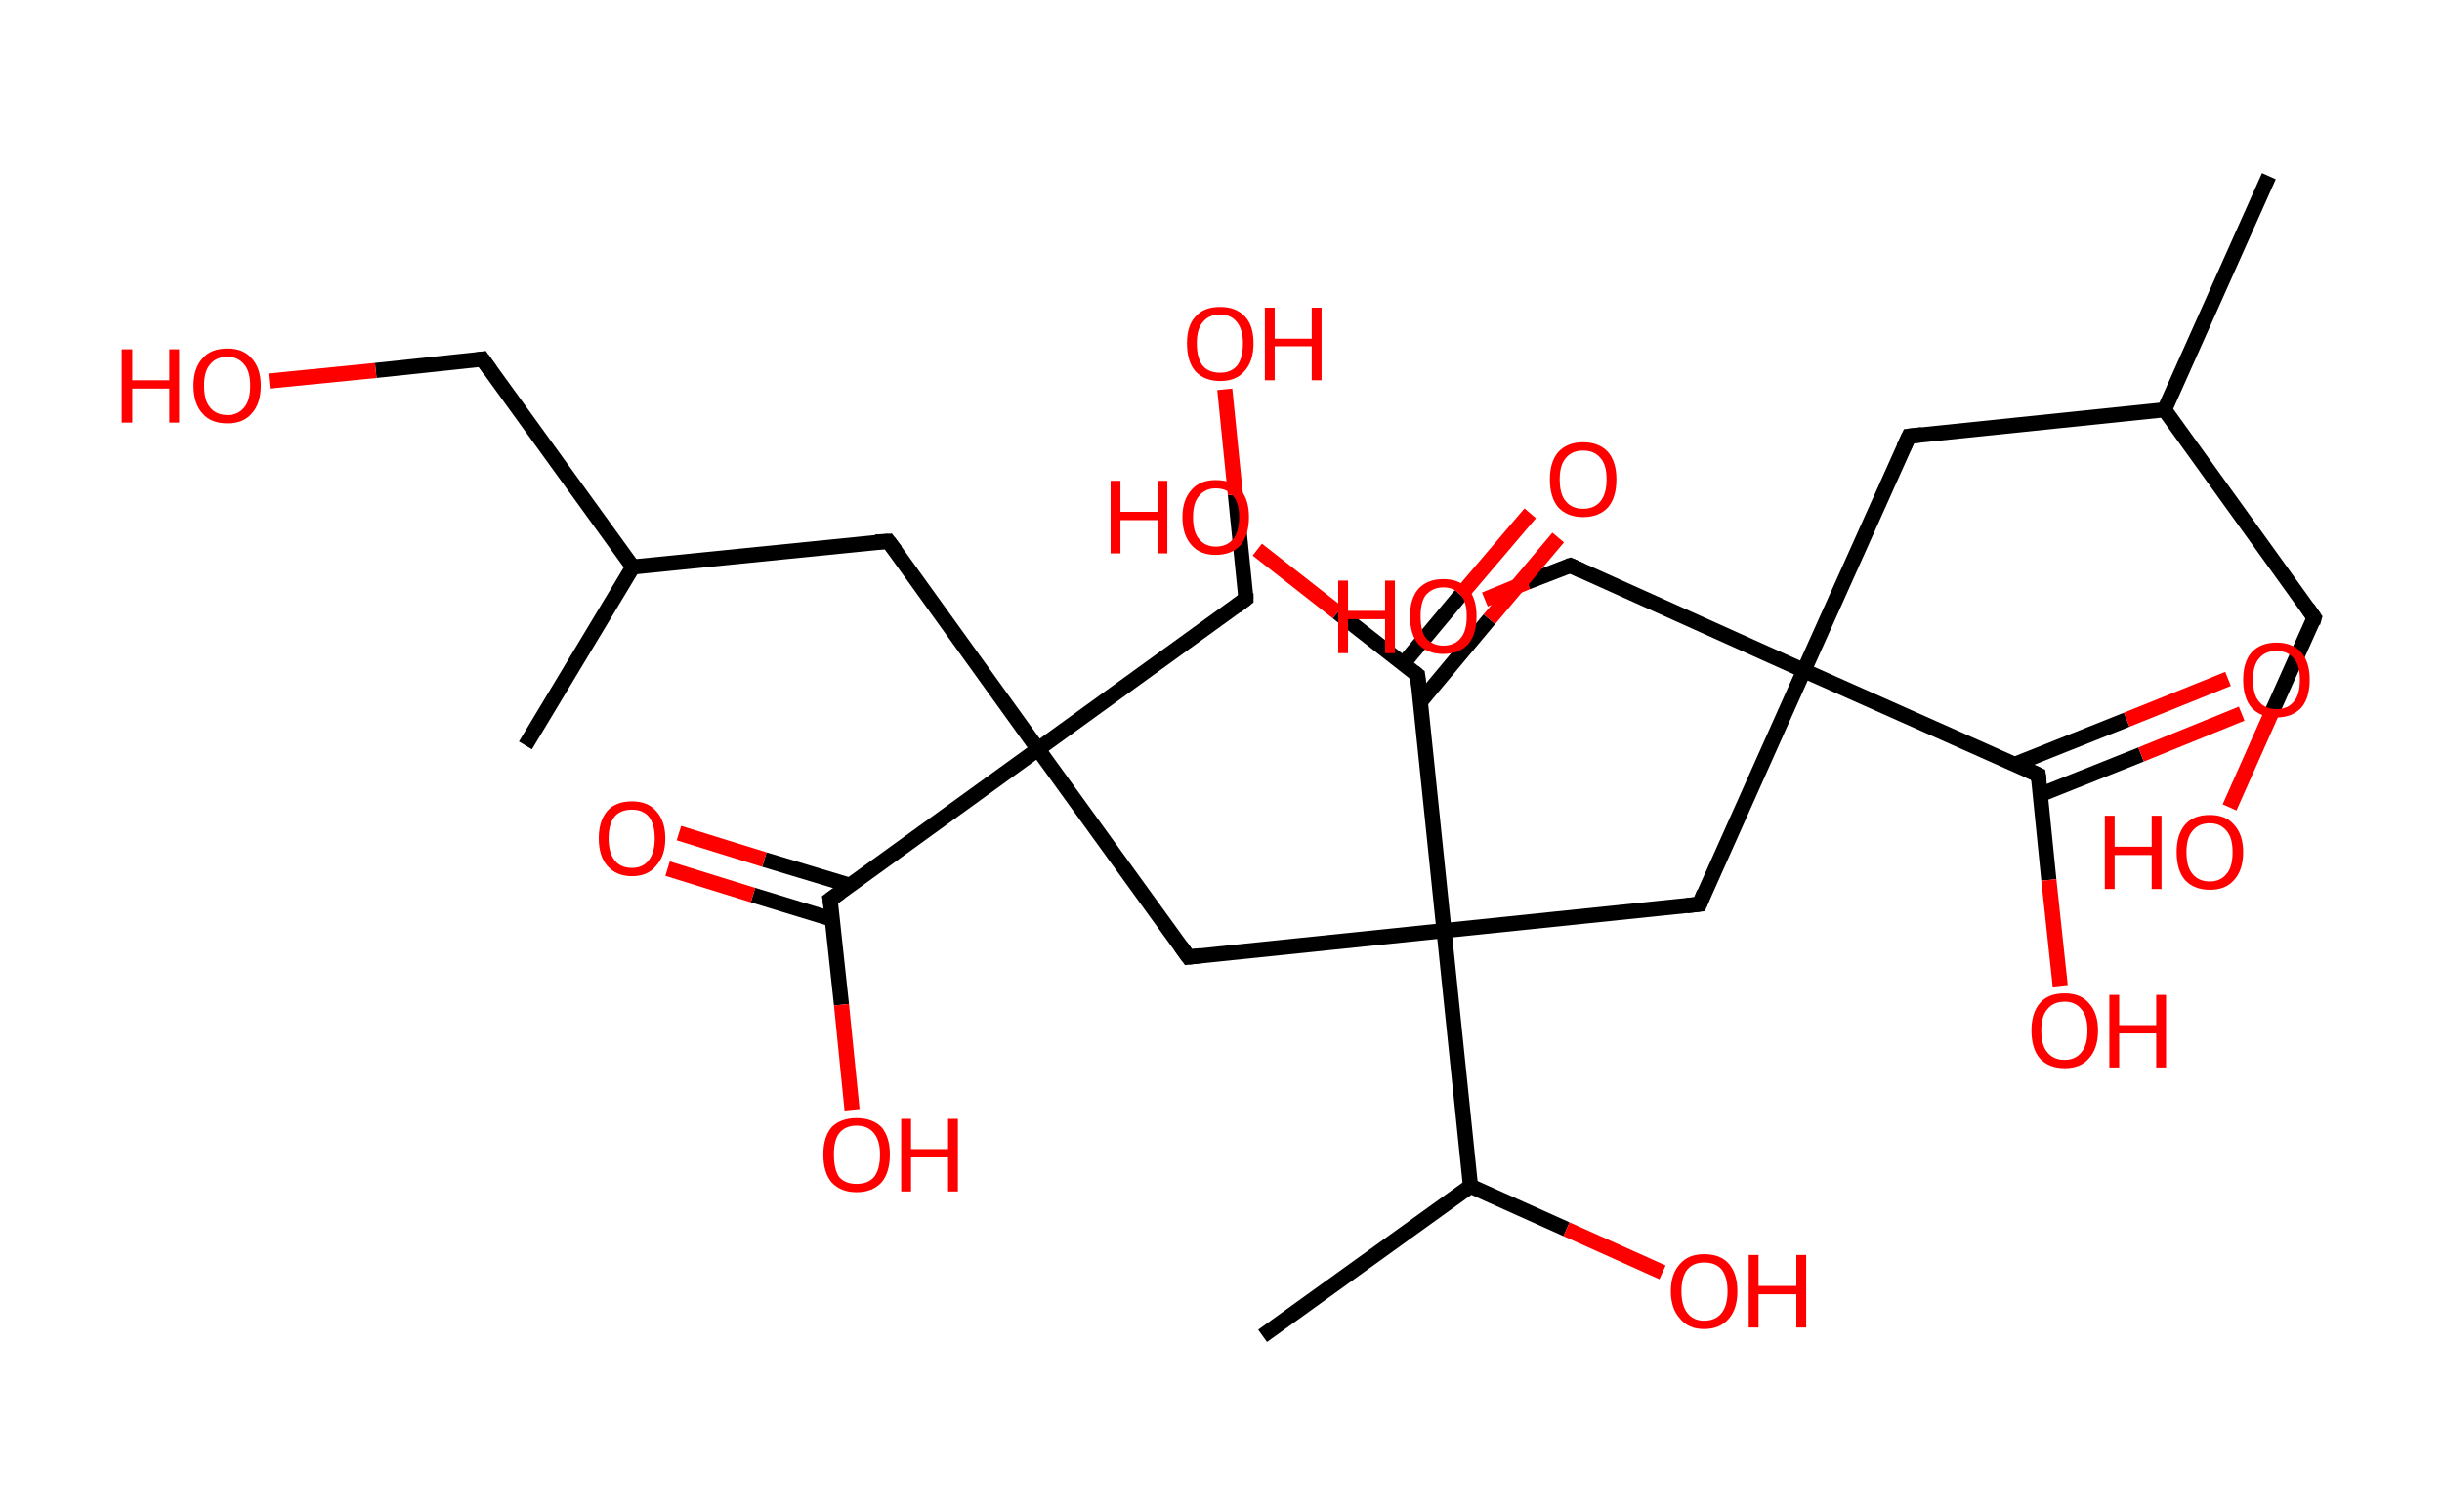 <?xml version='1.0' encoding='ASCII' standalone='yes'?>
<svg xmlns="http://www.w3.org/2000/svg" xmlns:rdkit="http://www.rdkit.org/xml" xmlns:xlink="http://www.w3.org/1999/xlink" version="1.1" baseProfile="full" xml:space="preserve" width="323px" height="200px" viewBox="0 0 323 200">
<!-- END OF HEADER -->
<rect style="opacity:1.0;fill:#FFFFFF;stroke:none" width="323.0" height="200.0" x="0.0" y="0.0"> </rect>
<path class="bond-0 atom-0 atom-1" d="M 300.1,23.3 L 286.3,54.2" style="fill:none;fill-rule:evenodd;stroke:#000000;stroke-width:2.0px;stroke-linecap:butt;stroke-linejoin:miter;stroke-opacity:1"/>
<path class="bond-1 atom-1 atom-2" d="M 286.3,54.2 L 306.1,81.7" style="fill:none;fill-rule:evenodd;stroke:#000000;stroke-width:2.0px;stroke-linecap:butt;stroke-linejoin:miter;stroke-opacity:1"/>
<path class="bond-2 atom-2 atom-3" d="M 306.1,81.7 L 300.5,94.2" style="fill:none;fill-rule:evenodd;stroke:#000000;stroke-width:2.0px;stroke-linecap:butt;stroke-linejoin:miter;stroke-opacity:1"/>
<path class="bond-2 atom-2 atom-3" d="M 300.5,94.2 L 294.9,106.8" style="fill:none;fill-rule:evenodd;stroke:#FF0000;stroke-width:2.0px;stroke-linecap:butt;stroke-linejoin:miter;stroke-opacity:1"/>
<path class="bond-3 atom-1 atom-4" d="M 286.3,54.2 L 252.5,57.7" style="fill:none;fill-rule:evenodd;stroke:#000000;stroke-width:2.0px;stroke-linecap:butt;stroke-linejoin:miter;stroke-opacity:1"/>
<path class="bond-4 atom-4 atom-5" d="M 252.5,57.7 L 238.6,88.7" style="fill:none;fill-rule:evenodd;stroke:#000000;stroke-width:2.0px;stroke-linecap:butt;stroke-linejoin:miter;stroke-opacity:1"/>
<path class="bond-5 atom-5 atom-6" d="M 238.6,88.7 L 207.7,74.8" style="fill:none;fill-rule:evenodd;stroke:#000000;stroke-width:2.0px;stroke-linecap:butt;stroke-linejoin:miter;stroke-opacity:1"/>
<path class="bond-6 atom-6 atom-7" d="M 207.7,74.8 L 202.0,77.0" style="fill:none;fill-rule:evenodd;stroke:#000000;stroke-width:2.0px;stroke-linecap:butt;stroke-linejoin:miter;stroke-opacity:1"/>
<path class="bond-6 atom-6 atom-7" d="M 202.0,77.0 L 196.4,79.3" style="fill:none;fill-rule:evenodd;stroke:#FF0000;stroke-width:2.0px;stroke-linecap:butt;stroke-linejoin:miter;stroke-opacity:1"/>
<path class="bond-7 atom-5 atom-8" d="M 238.6,88.7 L 224.8,119.6" style="fill:none;fill-rule:evenodd;stroke:#000000;stroke-width:2.0px;stroke-linecap:butt;stroke-linejoin:miter;stroke-opacity:1"/>
<path class="bond-8 atom-8 atom-9" d="M 224.8,119.6 L 191.0,123.1" style="fill:none;fill-rule:evenodd;stroke:#000000;stroke-width:2.0px;stroke-linecap:butt;stroke-linejoin:miter;stroke-opacity:1"/>
<path class="bond-9 atom-9 atom-10" d="M 191.0,123.1 L 157.2,126.6" style="fill:none;fill-rule:evenodd;stroke:#000000;stroke-width:2.0px;stroke-linecap:butt;stroke-linejoin:miter;stroke-opacity:1"/>
<path class="bond-10 atom-10 atom-11" d="M 157.2,126.6 L 137.3,99.1" style="fill:none;fill-rule:evenodd;stroke:#000000;stroke-width:2.0px;stroke-linecap:butt;stroke-linejoin:miter;stroke-opacity:1"/>
<path class="bond-11 atom-11 atom-12" d="M 137.3,99.1 L 164.8,79.2" style="fill:none;fill-rule:evenodd;stroke:#000000;stroke-width:2.0px;stroke-linecap:butt;stroke-linejoin:miter;stroke-opacity:1"/>
<path class="bond-12 atom-12 atom-13" d="M 164.8,79.2 L 163.4,65.4" style="fill:none;fill-rule:evenodd;stroke:#000000;stroke-width:2.0px;stroke-linecap:butt;stroke-linejoin:miter;stroke-opacity:1"/>
<path class="bond-12 atom-12 atom-13" d="M 163.4,65.4 L 162.0,51.5" style="fill:none;fill-rule:evenodd;stroke:#FF0000;stroke-width:2.0px;stroke-linecap:butt;stroke-linejoin:miter;stroke-opacity:1"/>
<path class="bond-13 atom-11 atom-14" d="M 137.3,99.1 L 117.5,71.6" style="fill:none;fill-rule:evenodd;stroke:#000000;stroke-width:2.0px;stroke-linecap:butt;stroke-linejoin:miter;stroke-opacity:1"/>
<path class="bond-14 atom-14 atom-15" d="M 117.5,71.6 L 83.7,75.0" style="fill:none;fill-rule:evenodd;stroke:#000000;stroke-width:2.0px;stroke-linecap:butt;stroke-linejoin:miter;stroke-opacity:1"/>
<path class="bond-15 atom-15 atom-16" d="M 83.7,75.0 L 69.5,98.6" style="fill:none;fill-rule:evenodd;stroke:#000000;stroke-width:2.0px;stroke-linecap:butt;stroke-linejoin:miter;stroke-opacity:1"/>
<path class="bond-16 atom-15 atom-17" d="M 83.7,75.0 L 63.8,47.5" style="fill:none;fill-rule:evenodd;stroke:#000000;stroke-width:2.0px;stroke-linecap:butt;stroke-linejoin:miter;stroke-opacity:1"/>
<path class="bond-17 atom-17 atom-18" d="M 63.8,47.5 L 49.7,49.0" style="fill:none;fill-rule:evenodd;stroke:#000000;stroke-width:2.0px;stroke-linecap:butt;stroke-linejoin:miter;stroke-opacity:1"/>
<path class="bond-17 atom-17 atom-18" d="M 49.7,49.0 L 35.6,50.4" style="fill:none;fill-rule:evenodd;stroke:#FF0000;stroke-width:2.0px;stroke-linecap:butt;stroke-linejoin:miter;stroke-opacity:1"/>
<path class="bond-18 atom-11 atom-19" d="M 137.3,99.1 L 109.8,119.0" style="fill:none;fill-rule:evenodd;stroke:#000000;stroke-width:2.0px;stroke-linecap:butt;stroke-linejoin:miter;stroke-opacity:1"/>
<path class="bond-19 atom-19 atom-20" d="M 112.4,117.1 L 101.1,113.7" style="fill:none;fill-rule:evenodd;stroke:#000000;stroke-width:2.0px;stroke-linecap:butt;stroke-linejoin:miter;stroke-opacity:1"/>
<path class="bond-19 atom-19 atom-20" d="M 101.1,113.7 L 89.8,110.2" style="fill:none;fill-rule:evenodd;stroke:#FF0000;stroke-width:2.0px;stroke-linecap:butt;stroke-linejoin:miter;stroke-opacity:1"/>
<path class="bond-19 atom-19 atom-20" d="M 110.1,121.6 L 99.6,118.4" style="fill:none;fill-rule:evenodd;stroke:#000000;stroke-width:2.0px;stroke-linecap:butt;stroke-linejoin:miter;stroke-opacity:1"/>
<path class="bond-19 atom-19 atom-20" d="M 99.6,118.4 L 88.3,114.9" style="fill:none;fill-rule:evenodd;stroke:#FF0000;stroke-width:2.0px;stroke-linecap:butt;stroke-linejoin:miter;stroke-opacity:1"/>
<path class="bond-20 atom-19 atom-21" d="M 109.8,119.0 L 111.3,132.9" style="fill:none;fill-rule:evenodd;stroke:#000000;stroke-width:2.0px;stroke-linecap:butt;stroke-linejoin:miter;stroke-opacity:1"/>
<path class="bond-20 atom-19 atom-21" d="M 111.3,132.9 L 112.7,146.8" style="fill:none;fill-rule:evenodd;stroke:#FF0000;stroke-width:2.0px;stroke-linecap:butt;stroke-linejoin:miter;stroke-opacity:1"/>
<path class="bond-21 atom-9 atom-22" d="M 191.0,123.1 L 187.5,89.3" style="fill:none;fill-rule:evenodd;stroke:#000000;stroke-width:2.0px;stroke-linecap:butt;stroke-linejoin:miter;stroke-opacity:1"/>
<path class="bond-22 atom-22 atom-23" d="M 187.9,92.8 L 197.0,81.9" style="fill:none;fill-rule:evenodd;stroke:#000000;stroke-width:2.0px;stroke-linecap:butt;stroke-linejoin:miter;stroke-opacity:1"/>
<path class="bond-22 atom-22 atom-23" d="M 197.0,81.9 L 206.1,71.1" style="fill:none;fill-rule:evenodd;stroke:#FF0000;stroke-width:2.0px;stroke-linecap:butt;stroke-linejoin:miter;stroke-opacity:1"/>
<path class="bond-22 atom-22 atom-23" d="M 185.6,87.8 L 193.2,78.7" style="fill:none;fill-rule:evenodd;stroke:#000000;stroke-width:2.0px;stroke-linecap:butt;stroke-linejoin:miter;stroke-opacity:1"/>
<path class="bond-22 atom-22 atom-23" d="M 193.2,78.7 L 202.4,67.9" style="fill:none;fill-rule:evenodd;stroke:#FF0000;stroke-width:2.0px;stroke-linecap:butt;stroke-linejoin:miter;stroke-opacity:1"/>
<path class="bond-23 atom-22 atom-24" d="M 187.5,89.3 L 176.9,81.0" style="fill:none;fill-rule:evenodd;stroke:#000000;stroke-width:2.0px;stroke-linecap:butt;stroke-linejoin:miter;stroke-opacity:1"/>
<path class="bond-23 atom-22 atom-24" d="M 176.9,81.0 L 166.3,72.7" style="fill:none;fill-rule:evenodd;stroke:#FF0000;stroke-width:2.0px;stroke-linecap:butt;stroke-linejoin:miter;stroke-opacity:1"/>
<path class="bond-24 atom-9 atom-25" d="M 191.0,123.1 L 194.5,156.9" style="fill:none;fill-rule:evenodd;stroke:#000000;stroke-width:2.0px;stroke-linecap:butt;stroke-linejoin:miter;stroke-opacity:1"/>
<path class="bond-25 atom-25 atom-26" d="M 194.5,156.9 L 167.0,176.7" style="fill:none;fill-rule:evenodd;stroke:#000000;stroke-width:2.0px;stroke-linecap:butt;stroke-linejoin:miter;stroke-opacity:1"/>
<path class="bond-26 atom-25 atom-27" d="M 194.5,156.9 L 207.2,162.6" style="fill:none;fill-rule:evenodd;stroke:#000000;stroke-width:2.0px;stroke-linecap:butt;stroke-linejoin:miter;stroke-opacity:1"/>
<path class="bond-26 atom-25 atom-27" d="M 207.2,162.6 L 219.9,168.3" style="fill:none;fill-rule:evenodd;stroke:#FF0000;stroke-width:2.0px;stroke-linecap:butt;stroke-linejoin:miter;stroke-opacity:1"/>
<path class="bond-27 atom-5 atom-28" d="M 238.6,88.7 L 269.6,102.5" style="fill:none;fill-rule:evenodd;stroke:#000000;stroke-width:2.0px;stroke-linecap:butt;stroke-linejoin:miter;stroke-opacity:1"/>
<path class="bond-28 atom-28 atom-29" d="M 269.9,105.1 L 283.2,99.8" style="fill:none;fill-rule:evenodd;stroke:#000000;stroke-width:2.0px;stroke-linecap:butt;stroke-linejoin:miter;stroke-opacity:1"/>
<path class="bond-28 atom-28 atom-29" d="M 283.2,99.8 L 296.5,94.4" style="fill:none;fill-rule:evenodd;stroke:#FF0000;stroke-width:2.0px;stroke-linecap:butt;stroke-linejoin:miter;stroke-opacity:1"/>
<path class="bond-28 atom-28 atom-29" d="M 266.5,101.1 L 281.3,95.2" style="fill:none;fill-rule:evenodd;stroke:#000000;stroke-width:2.0px;stroke-linecap:butt;stroke-linejoin:miter;stroke-opacity:1"/>
<path class="bond-28 atom-28 atom-29" d="M 281.3,95.2 L 294.7,89.8" style="fill:none;fill-rule:evenodd;stroke:#FF0000;stroke-width:2.0px;stroke-linecap:butt;stroke-linejoin:miter;stroke-opacity:1"/>
<path class="bond-29 atom-28 atom-30" d="M 269.6,102.5 L 271.0,116.4" style="fill:none;fill-rule:evenodd;stroke:#000000;stroke-width:2.0px;stroke-linecap:butt;stroke-linejoin:miter;stroke-opacity:1"/>
<path class="bond-29 atom-28 atom-30" d="M 271.0,116.4 L 272.5,130.4" style="fill:none;fill-rule:evenodd;stroke:#FF0000;stroke-width:2.0px;stroke-linecap:butt;stroke-linejoin:miter;stroke-opacity:1"/>
<path d="M 305.2,80.4 L 306.1,81.7 L 305.9,82.4" style="fill:none;stroke:#000000;stroke-width:2.0px;stroke-linecap:butt;stroke-linejoin:miter;stroke-opacity:1;"/>
<path d="M 254.2,57.5 L 252.5,57.7 L 251.8,59.2" style="fill:none;stroke:#000000;stroke-width:2.0px;stroke-linecap:butt;stroke-linejoin:miter;stroke-opacity:1;"/>
<path d="M 209.2,75.5 L 207.7,74.8 L 207.4,74.9" style="fill:none;stroke:#000000;stroke-width:2.0px;stroke-linecap:butt;stroke-linejoin:miter;stroke-opacity:1;"/>
<path d="M 225.4,118.1 L 224.8,119.6 L 223.1,119.8" style="fill:none;stroke:#000000;stroke-width:2.0px;stroke-linecap:butt;stroke-linejoin:miter;stroke-opacity:1;"/>
<path d="M 158.9,126.4 L 157.2,126.6 L 156.2,125.2" style="fill:none;stroke:#000000;stroke-width:2.0px;stroke-linecap:butt;stroke-linejoin:miter;stroke-opacity:1;"/>
<path d="M 163.5,80.2 L 164.8,79.2 L 164.8,78.5" style="fill:none;stroke:#000000;stroke-width:2.0px;stroke-linecap:butt;stroke-linejoin:miter;stroke-opacity:1;"/>
<path d="M 118.5,72.9 L 117.5,71.6 L 115.8,71.7" style="fill:none;stroke:#000000;stroke-width:2.0px;stroke-linecap:butt;stroke-linejoin:miter;stroke-opacity:1;"/>
<path d="M 64.8,48.9 L 63.8,47.5 L 63.1,47.6" style="fill:none;stroke:#000000;stroke-width:2.0px;stroke-linecap:butt;stroke-linejoin:miter;stroke-opacity:1;"/>
<path d="M 111.2,118.0 L 109.8,119.0 L 109.9,119.6" style="fill:none;stroke:#000000;stroke-width:2.0px;stroke-linecap:butt;stroke-linejoin:miter;stroke-opacity:1;"/>
<path d="M 187.7,91.0 L 187.5,89.3 L 187.0,88.9" style="fill:none;stroke:#000000;stroke-width:2.0px;stroke-linecap:butt;stroke-linejoin:miter;stroke-opacity:1;"/>
<path d="M 268.1,101.8 L 269.6,102.5 L 269.7,103.2" style="fill:none;stroke:#000000;stroke-width:2.0px;stroke-linecap:butt;stroke-linejoin:miter;stroke-opacity:1;"/>
<path class="atom-3" d="M 278.4 107.9 L 279.7 107.9 L 279.7 112.0 L 284.6 112.0 L 284.6 107.9 L 285.9 107.9 L 285.9 117.6 L 284.6 117.6 L 284.6 113.1 L 279.7 113.1 L 279.7 117.6 L 278.4 117.6 L 278.4 107.9 " fill="#FF0000"/>
<path class="atom-3" d="M 287.9 112.7 Q 287.9 110.4, 289.0 109.1 Q 290.1 107.8, 292.3 107.8 Q 294.4 107.8, 295.5 109.1 Q 296.7 110.4, 296.7 112.7 Q 296.7 115.1, 295.5 116.4 Q 294.4 117.7, 292.3 117.7 Q 290.2 117.7, 289.0 116.4 Q 287.9 115.1, 287.9 112.7 M 292.3 116.6 Q 293.7 116.6, 294.5 115.6 Q 295.3 114.7, 295.3 112.7 Q 295.3 110.8, 294.5 109.9 Q 293.7 108.9, 292.3 108.9 Q 290.8 108.9, 290.0 109.9 Q 289.2 110.8, 289.2 112.7 Q 289.2 114.7, 290.0 115.6 Q 290.8 116.6, 292.3 116.6 " fill="#FF0000"/>
<path class="atom-7" d="M 177.0 76.8 L 178.3 76.8 L 178.3 80.8 L 183.2 80.8 L 183.2 76.8 L 184.5 76.8 L 184.5 86.4 L 183.2 86.4 L 183.2 81.9 L 178.3 81.9 L 178.3 86.4 L 177.0 86.4 L 177.0 76.8 " fill="#FF0000"/>
<path class="atom-7" d="M 186.5 81.5 Q 186.5 79.2, 187.6 77.9 Q 188.8 76.6, 190.9 76.6 Q 193.0 76.6, 194.2 77.9 Q 195.3 79.2, 195.3 81.5 Q 195.3 83.9, 194.2 85.2 Q 193.0 86.5, 190.9 86.5 Q 188.8 86.5, 187.6 85.2 Q 186.5 83.9, 186.5 81.5 M 190.9 85.4 Q 192.4 85.4, 193.2 84.4 Q 194.0 83.5, 194.0 81.5 Q 194.0 79.6, 193.2 78.7 Q 192.4 77.7, 190.9 77.7 Q 189.5 77.7, 188.6 78.7 Q 187.9 79.6, 187.9 81.5 Q 187.9 83.5, 188.6 84.4 Q 189.5 85.4, 190.9 85.4 " fill="#FF0000"/>
<path class="atom-13" d="M 157.0 45.4 Q 157.0 43.1, 158.1 41.9 Q 159.2 40.6, 161.4 40.6 Q 163.5 40.6, 164.7 41.9 Q 165.8 43.1, 165.8 45.4 Q 165.8 47.8, 164.6 49.1 Q 163.5 50.4, 161.4 50.4 Q 159.3 50.4, 158.1 49.1 Q 157.0 47.8, 157.0 45.4 M 161.4 49.3 Q 162.8 49.3, 163.6 48.4 Q 164.4 47.4, 164.4 45.4 Q 164.4 43.6, 163.6 42.6 Q 162.8 41.6, 161.4 41.6 Q 159.9 41.6, 159.1 42.6 Q 158.3 43.5, 158.3 45.4 Q 158.3 47.4, 159.1 48.4 Q 159.9 49.3, 161.4 49.3 " fill="#FF0000"/>
<path class="atom-13" d="M 167.3 40.7 L 168.6 40.7 L 168.6 44.8 L 173.5 44.8 L 173.5 40.7 L 174.8 40.7 L 174.8 50.3 L 173.5 50.3 L 173.5 45.8 L 168.6 45.8 L 168.6 50.3 L 167.3 50.3 L 167.3 40.7 " fill="#FF0000"/>
<path class="atom-18" d="M 16.1 46.2 L 17.5 46.2 L 17.5 50.3 L 22.4 50.3 L 22.4 46.2 L 23.7 46.2 L 23.7 55.9 L 22.4 55.9 L 22.4 51.4 L 17.5 51.4 L 17.5 55.9 L 16.1 55.9 L 16.1 46.2 " fill="#FF0000"/>
<path class="atom-18" d="M 25.6 51.0 Q 25.6 48.7, 26.8 47.4 Q 27.9 46.1, 30.1 46.1 Q 32.2 46.1, 33.3 47.4 Q 34.5 48.7, 34.5 51.0 Q 34.5 53.4, 33.3 54.7 Q 32.2 56.0, 30.1 56.0 Q 27.9 56.0, 26.8 54.7 Q 25.6 53.4, 25.6 51.0 M 30.1 54.9 Q 31.5 54.9, 32.3 53.9 Q 33.1 53.0, 33.1 51.0 Q 33.1 49.1, 32.3 48.2 Q 31.5 47.2, 30.1 47.2 Q 28.6 47.2, 27.8 48.2 Q 27.0 49.1, 27.0 51.0 Q 27.0 53.0, 27.8 53.9 Q 28.6 54.9, 30.1 54.9 " fill="#FF0000"/>
<path class="atom-20" d="M 79.2 110.9 Q 79.2 108.6, 80.3 107.3 Q 81.4 106.0, 83.6 106.0 Q 85.7 106.0, 86.8 107.3 Q 88.0 108.6, 88.0 110.9 Q 88.0 113.2, 86.8 114.5 Q 85.7 115.9, 83.6 115.9 Q 81.5 115.9, 80.3 114.5 Q 79.2 113.2, 79.2 110.9 M 83.6 114.8 Q 85.0 114.8, 85.8 113.8 Q 86.6 112.8, 86.6 110.9 Q 86.6 109.0, 85.8 108.0 Q 85.0 107.1, 83.6 107.1 Q 82.1 107.1, 81.3 108.0 Q 80.5 109.0, 80.5 110.9 Q 80.5 112.8, 81.3 113.8 Q 82.1 114.8, 83.6 114.8 " fill="#FF0000"/>
<path class="atom-21" d="M 108.9 152.7 Q 108.9 150.4, 110.0 149.1 Q 111.2 147.9, 113.3 147.9 Q 115.4 147.9, 116.6 149.1 Q 117.7 150.4, 117.7 152.7 Q 117.7 155.1, 116.6 156.4 Q 115.4 157.7, 113.3 157.7 Q 111.2 157.7, 110.0 156.4 Q 108.9 155.1, 108.9 152.7 M 113.3 156.6 Q 114.8 156.6, 115.6 155.7 Q 116.4 154.7, 116.4 152.7 Q 116.4 150.9, 115.6 149.9 Q 114.8 148.9, 113.3 148.9 Q 111.8 148.9, 111.0 149.9 Q 110.3 150.8, 110.3 152.7 Q 110.3 154.7, 111.0 155.7 Q 111.8 156.6, 113.3 156.6 " fill="#FF0000"/>
<path class="atom-21" d="M 119.2 148.0 L 120.5 148.0 L 120.5 152.0 L 125.4 152.0 L 125.4 148.0 L 126.7 148.0 L 126.7 157.6 L 125.4 157.6 L 125.4 153.1 L 120.5 153.1 L 120.5 157.6 L 119.2 157.6 L 119.2 148.0 " fill="#FF0000"/>
<path class="atom-23" d="M 205.0 63.4 Q 205.0 61.1, 206.1 59.8 Q 207.3 58.5, 209.4 58.5 Q 211.5 58.5, 212.7 59.8 Q 213.8 61.1, 213.8 63.4 Q 213.8 65.8, 212.7 67.1 Q 211.5 68.4, 209.4 68.4 Q 207.3 68.4, 206.1 67.1 Q 205.0 65.8, 205.0 63.4 M 209.4 67.3 Q 210.9 67.3, 211.7 66.3 Q 212.5 65.3, 212.5 63.4 Q 212.5 61.5, 211.7 60.6 Q 210.9 59.6, 209.4 59.6 Q 207.9 59.6, 207.1 60.6 Q 206.3 61.5, 206.3 63.4 Q 206.3 65.4, 207.1 66.3 Q 207.9 67.3, 209.4 67.3 " fill="#FF0000"/>
<path class="atom-24" d="M 146.9 63.6 L 148.2 63.6 L 148.2 67.7 L 153.1 67.7 L 153.1 63.6 L 154.4 63.6 L 154.4 73.2 L 153.1 73.2 L 153.1 68.8 L 148.2 68.8 L 148.2 73.2 L 146.9 73.2 L 146.9 63.6 " fill="#FF0000"/>
<path class="atom-24" d="M 156.4 68.4 Q 156.4 66.1, 157.6 64.8 Q 158.7 63.5, 160.8 63.5 Q 163.0 63.5, 164.1 64.8 Q 165.2 66.1, 165.2 68.4 Q 165.2 70.7, 164.1 72.1 Q 162.9 73.4, 160.8 73.4 Q 158.7 73.4, 157.6 72.1 Q 156.4 70.8, 156.4 68.4 M 160.8 72.3 Q 162.3 72.3, 163.1 71.3 Q 163.9 70.3, 163.9 68.4 Q 163.9 66.5, 163.1 65.6 Q 162.3 64.6, 160.8 64.6 Q 159.4 64.6, 158.6 65.6 Q 157.8 66.5, 157.8 68.4 Q 157.8 70.4, 158.6 71.3 Q 159.4 72.3, 160.8 72.3 " fill="#FF0000"/>
<path class="atom-27" d="M 221.0 170.8 Q 221.0 168.5, 222.2 167.2 Q 223.3 165.9, 225.4 165.9 Q 227.6 165.9, 228.7 167.2 Q 229.8 168.5, 229.8 170.8 Q 229.8 173.1, 228.7 174.4 Q 227.5 175.8, 225.4 175.8 Q 223.3 175.8, 222.2 174.4 Q 221.0 173.1, 221.0 170.8 M 225.4 174.7 Q 226.9 174.7, 227.7 173.7 Q 228.5 172.7, 228.5 170.8 Q 228.5 168.9, 227.7 167.9 Q 226.9 167.0, 225.4 167.0 Q 224.0 167.0, 223.2 167.9 Q 222.4 168.9, 222.4 170.8 Q 222.4 172.7, 223.2 173.7 Q 224.0 174.7, 225.4 174.7 " fill="#FF0000"/>
<path class="atom-27" d="M 231.3 166.0 L 232.6 166.0 L 232.6 170.1 L 237.6 170.1 L 237.6 166.0 L 238.9 166.0 L 238.9 175.6 L 237.6 175.6 L 237.6 171.2 L 232.6 171.2 L 232.6 175.6 L 231.3 175.6 L 231.3 166.0 " fill="#FF0000"/>
<path class="atom-29" d="M 296.7 89.9 Q 296.7 87.6, 297.8 86.3 Q 299.0 85.0, 301.1 85.0 Q 303.2 85.0, 304.4 86.3 Q 305.5 87.6, 305.5 89.9 Q 305.5 92.3, 304.4 93.6 Q 303.2 94.9, 301.1 94.9 Q 299.0 94.9, 297.8 93.6 Q 296.7 92.3, 296.7 89.9 M 301.1 93.8 Q 302.6 93.8, 303.4 92.8 Q 304.2 91.9, 304.2 89.9 Q 304.2 88.0, 303.4 87.1 Q 302.6 86.1, 301.1 86.1 Q 299.6 86.1, 298.8 87.1 Q 298.0 88.0, 298.0 89.9 Q 298.0 91.9, 298.8 92.8 Q 299.6 93.8, 301.1 93.8 " fill="#FF0000"/>
<path class="atom-30" d="M 268.7 136.3 Q 268.7 134.0, 269.8 132.7 Q 270.9 131.4, 273.1 131.4 Q 275.2 131.4, 276.3 132.7 Q 277.5 134.0, 277.5 136.3 Q 277.5 138.7, 276.3 140.0 Q 275.2 141.3, 273.1 141.3 Q 271.0 141.3, 269.8 140.0 Q 268.7 138.7, 268.7 136.3 M 273.1 140.2 Q 274.5 140.2, 275.3 139.2 Q 276.1 138.3, 276.1 136.3 Q 276.1 134.4, 275.3 133.5 Q 274.5 132.5, 273.1 132.5 Q 271.6 132.5, 270.8 133.5 Q 270.0 134.4, 270.0 136.3 Q 270.0 138.3, 270.8 139.2 Q 271.6 140.2, 273.1 140.2 " fill="#FF0000"/>
<path class="atom-30" d="M 279.0 131.6 L 280.3 131.6 L 280.3 135.6 L 285.2 135.6 L 285.2 131.6 L 286.5 131.6 L 286.5 141.2 L 285.2 141.2 L 285.2 136.7 L 280.3 136.7 L 280.3 141.2 L 279.0 141.2 L 279.0 131.6 " fill="#FF0000"/>
</svg>
